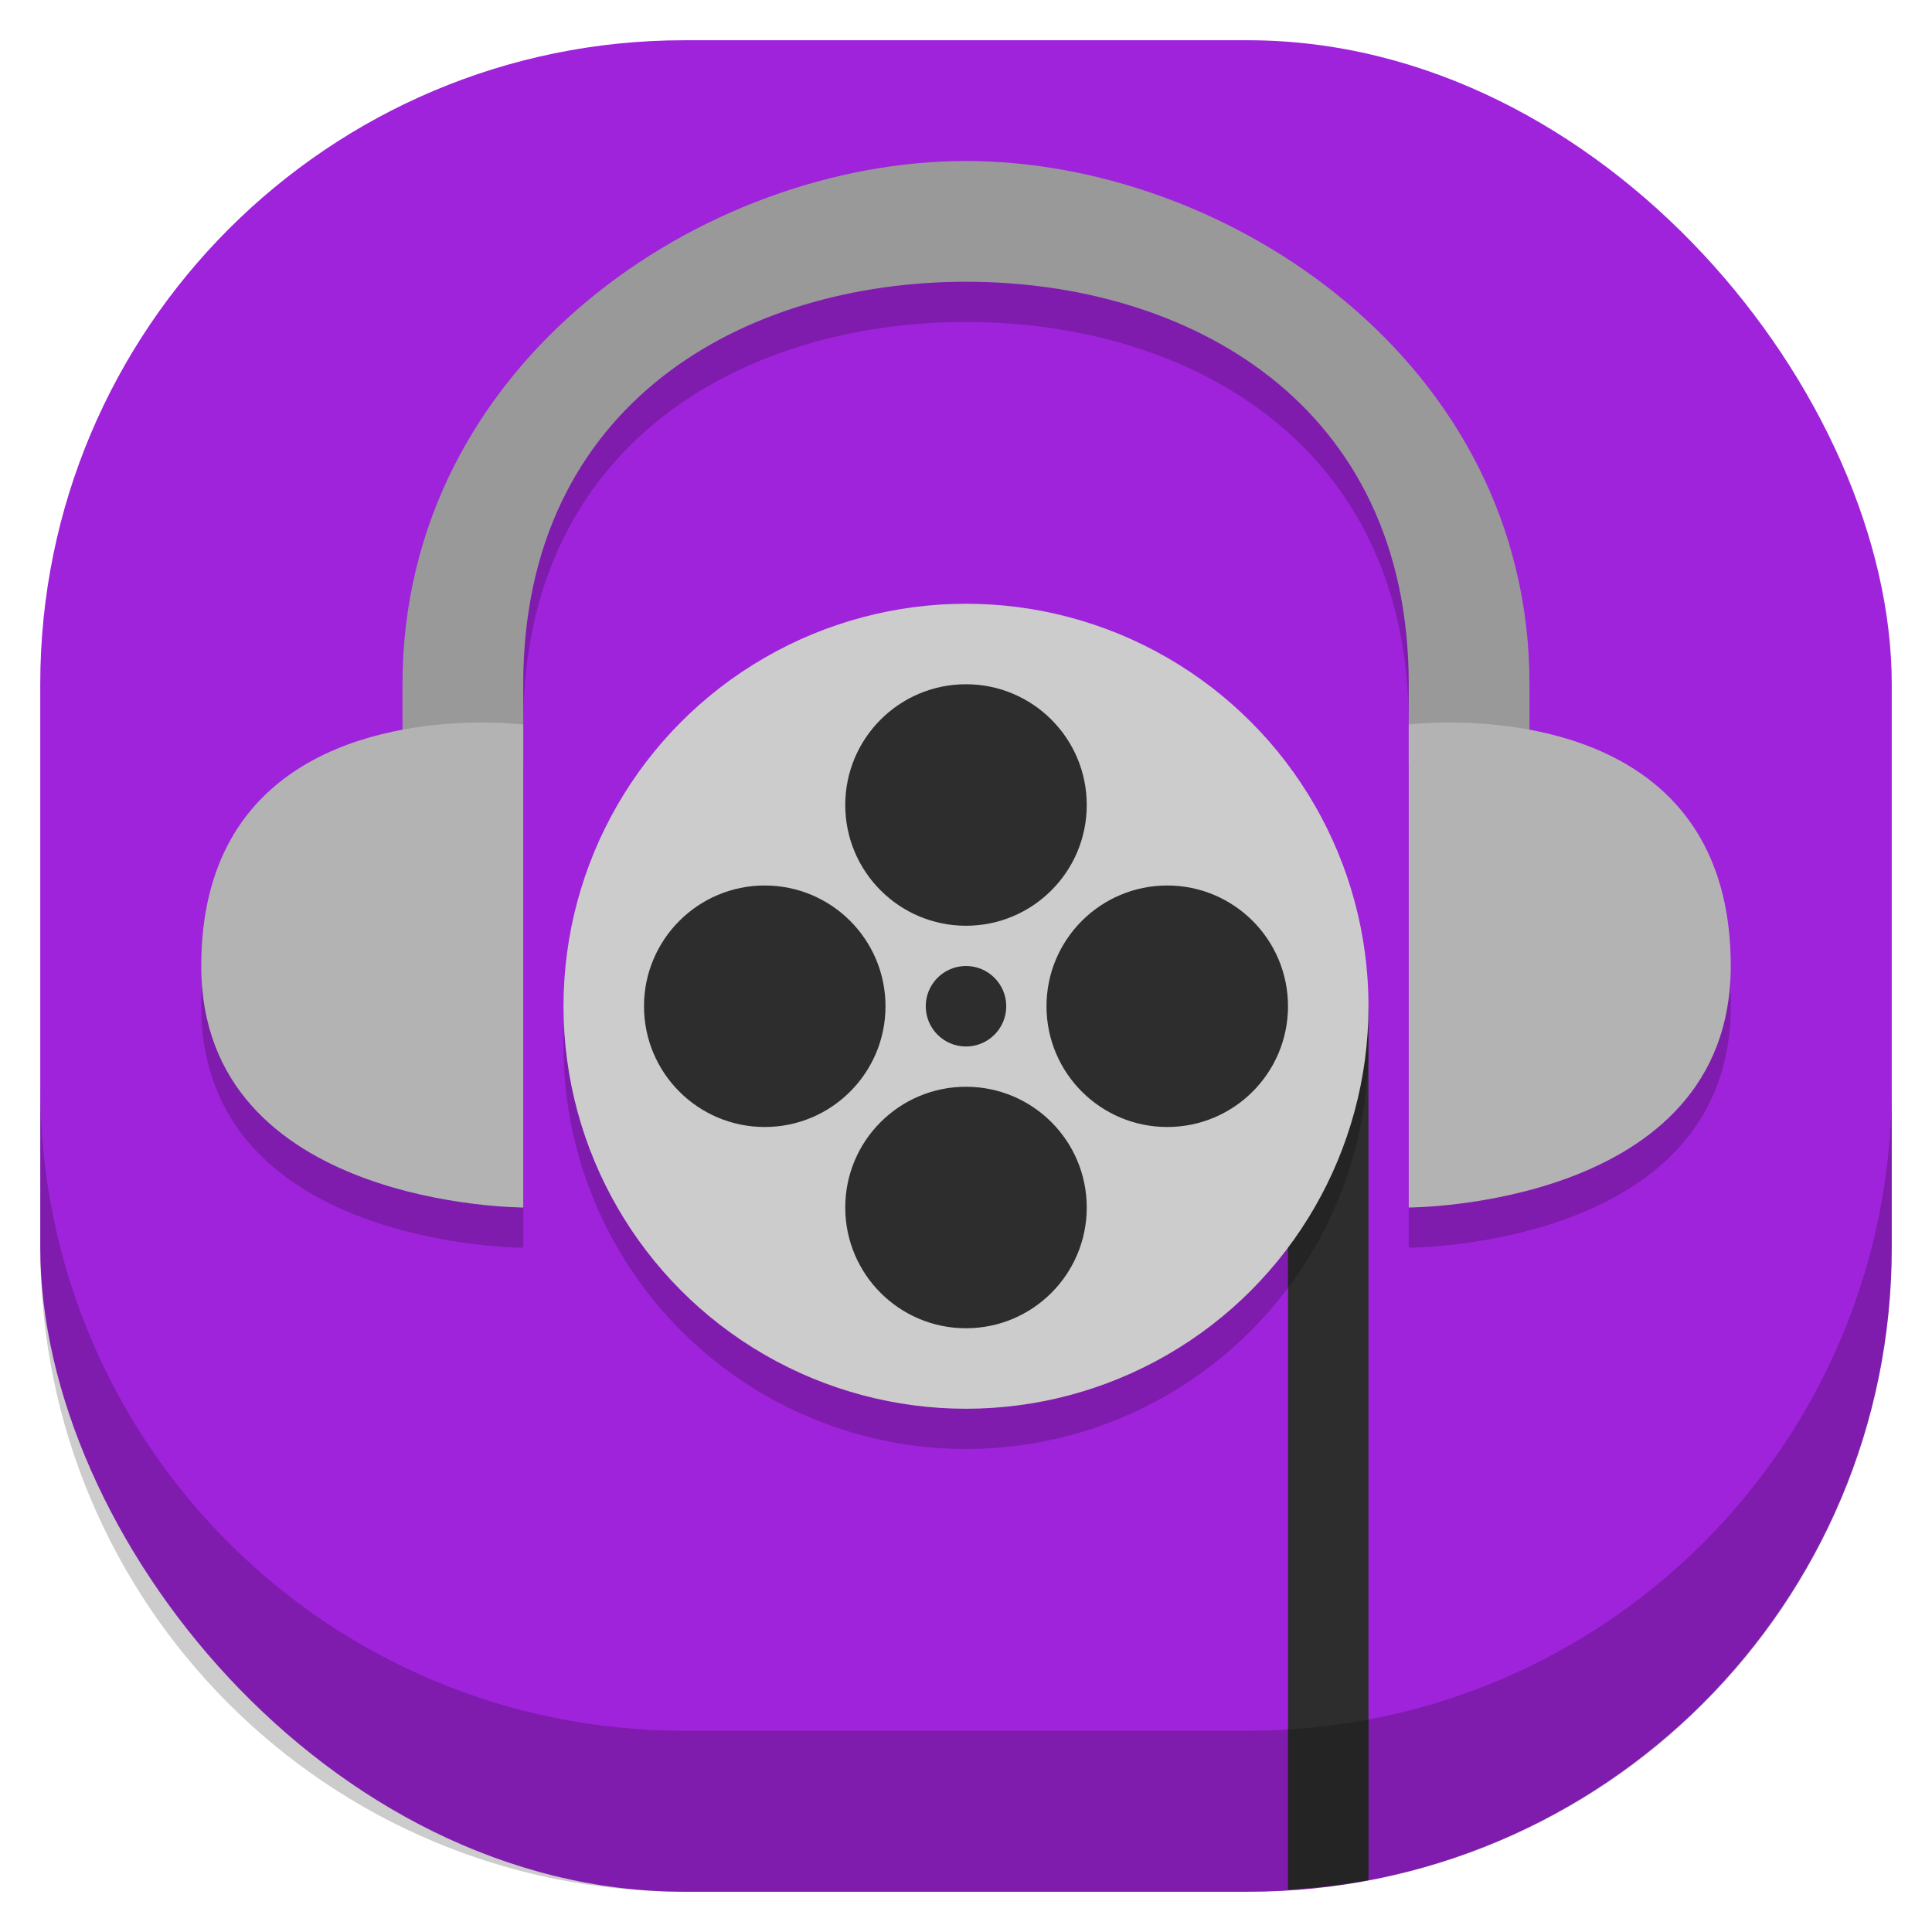 <svg id="SVGRoot" width="48px" height="48px" version="1.1" viewBox="0 0 48 48" xmlns="http://www.w3.org/2000/svg">
 <rect x="1" y="1" width="46" height="46" ry="16" style="fill:#9f23da;paint-order:stroke fill markers;stroke-width:1.046"/>
 <path d="m32 25v21.949c0.679-0.042 1.347-0.115 2-0.238v-21.711h-2z" style="fill:#2d2d2d;paint-order:stroke fill markers"/>
 <path d="m1 27v4c0 8.864 7.136 16 16 16h14c8.864 0 16-7.136 16-16v-4c0 8.864-7.136 16-16 16h-14c-8.864 0-16-7.136-16-16z" style="opacity:.2;paint-order:stroke fill markers;stroke-width:1.046"/>
 <circle cx="24" cy="26" r="10" style="opacity:.2;paint-order:stroke fill markers"/>
 <circle cx="24" cy="25" r="10" style="fill:#ccc;paint-order:stroke fill markers"/>
 <circle cx="24" cy="20" r="3" style="fill:#2d2d2d;paint-order:stroke fill markers"/>
 <circle cx="19" cy="25" r="3" style="fill:#2d2d2d;paint-order:stroke fill markers"/>
 <circle cx="29" cy="25" r="3" style="fill:#2d2d2d;paint-order:stroke fill markers"/>
 <circle cx="24" cy="30" r="3" style="fill:#2d2d2d;paint-order:stroke fill markers"/>
 <circle cx="24" cy="25" r="1" style="fill:#2d2d2d;paint-order:stroke fill markers"/>
 <path d="m24 5c-6.5 0-14 5-14 13v1.141c-2.272 0.422-5 1.766-5 5.859 0 6 8 6 8 6v-11-1-1c0-7 5.5-10 11-10s11 3 11 10v1 1 11s8 0 8-6c0-4.093-2.728-5.438-5-5.859v-1.141c0-8-7.5-13-14-13z" style="opacity:.2"/>
 <path d="m10 19h3v-2c0-7 5.5-10 11-10s11 3 11 10v2h3v-2c0-8-7.5-13-14-13s-14 5-14 13z" style="fill:#999"/>
 <path d="m11.75 17.953c-2.25 0.047-6.75 0.797-6.75 6.047 0 6 8 6 8 6v-12s-0.5-0.062-1.25-0.047zm24.5 0c-0.75-0.016-1.25 0.047-1.25 0.047v12s8 0 8-6c0-5.25-4.5-6-6.75-6.047z" style="fill:#b3b3b3"/>
</svg>
